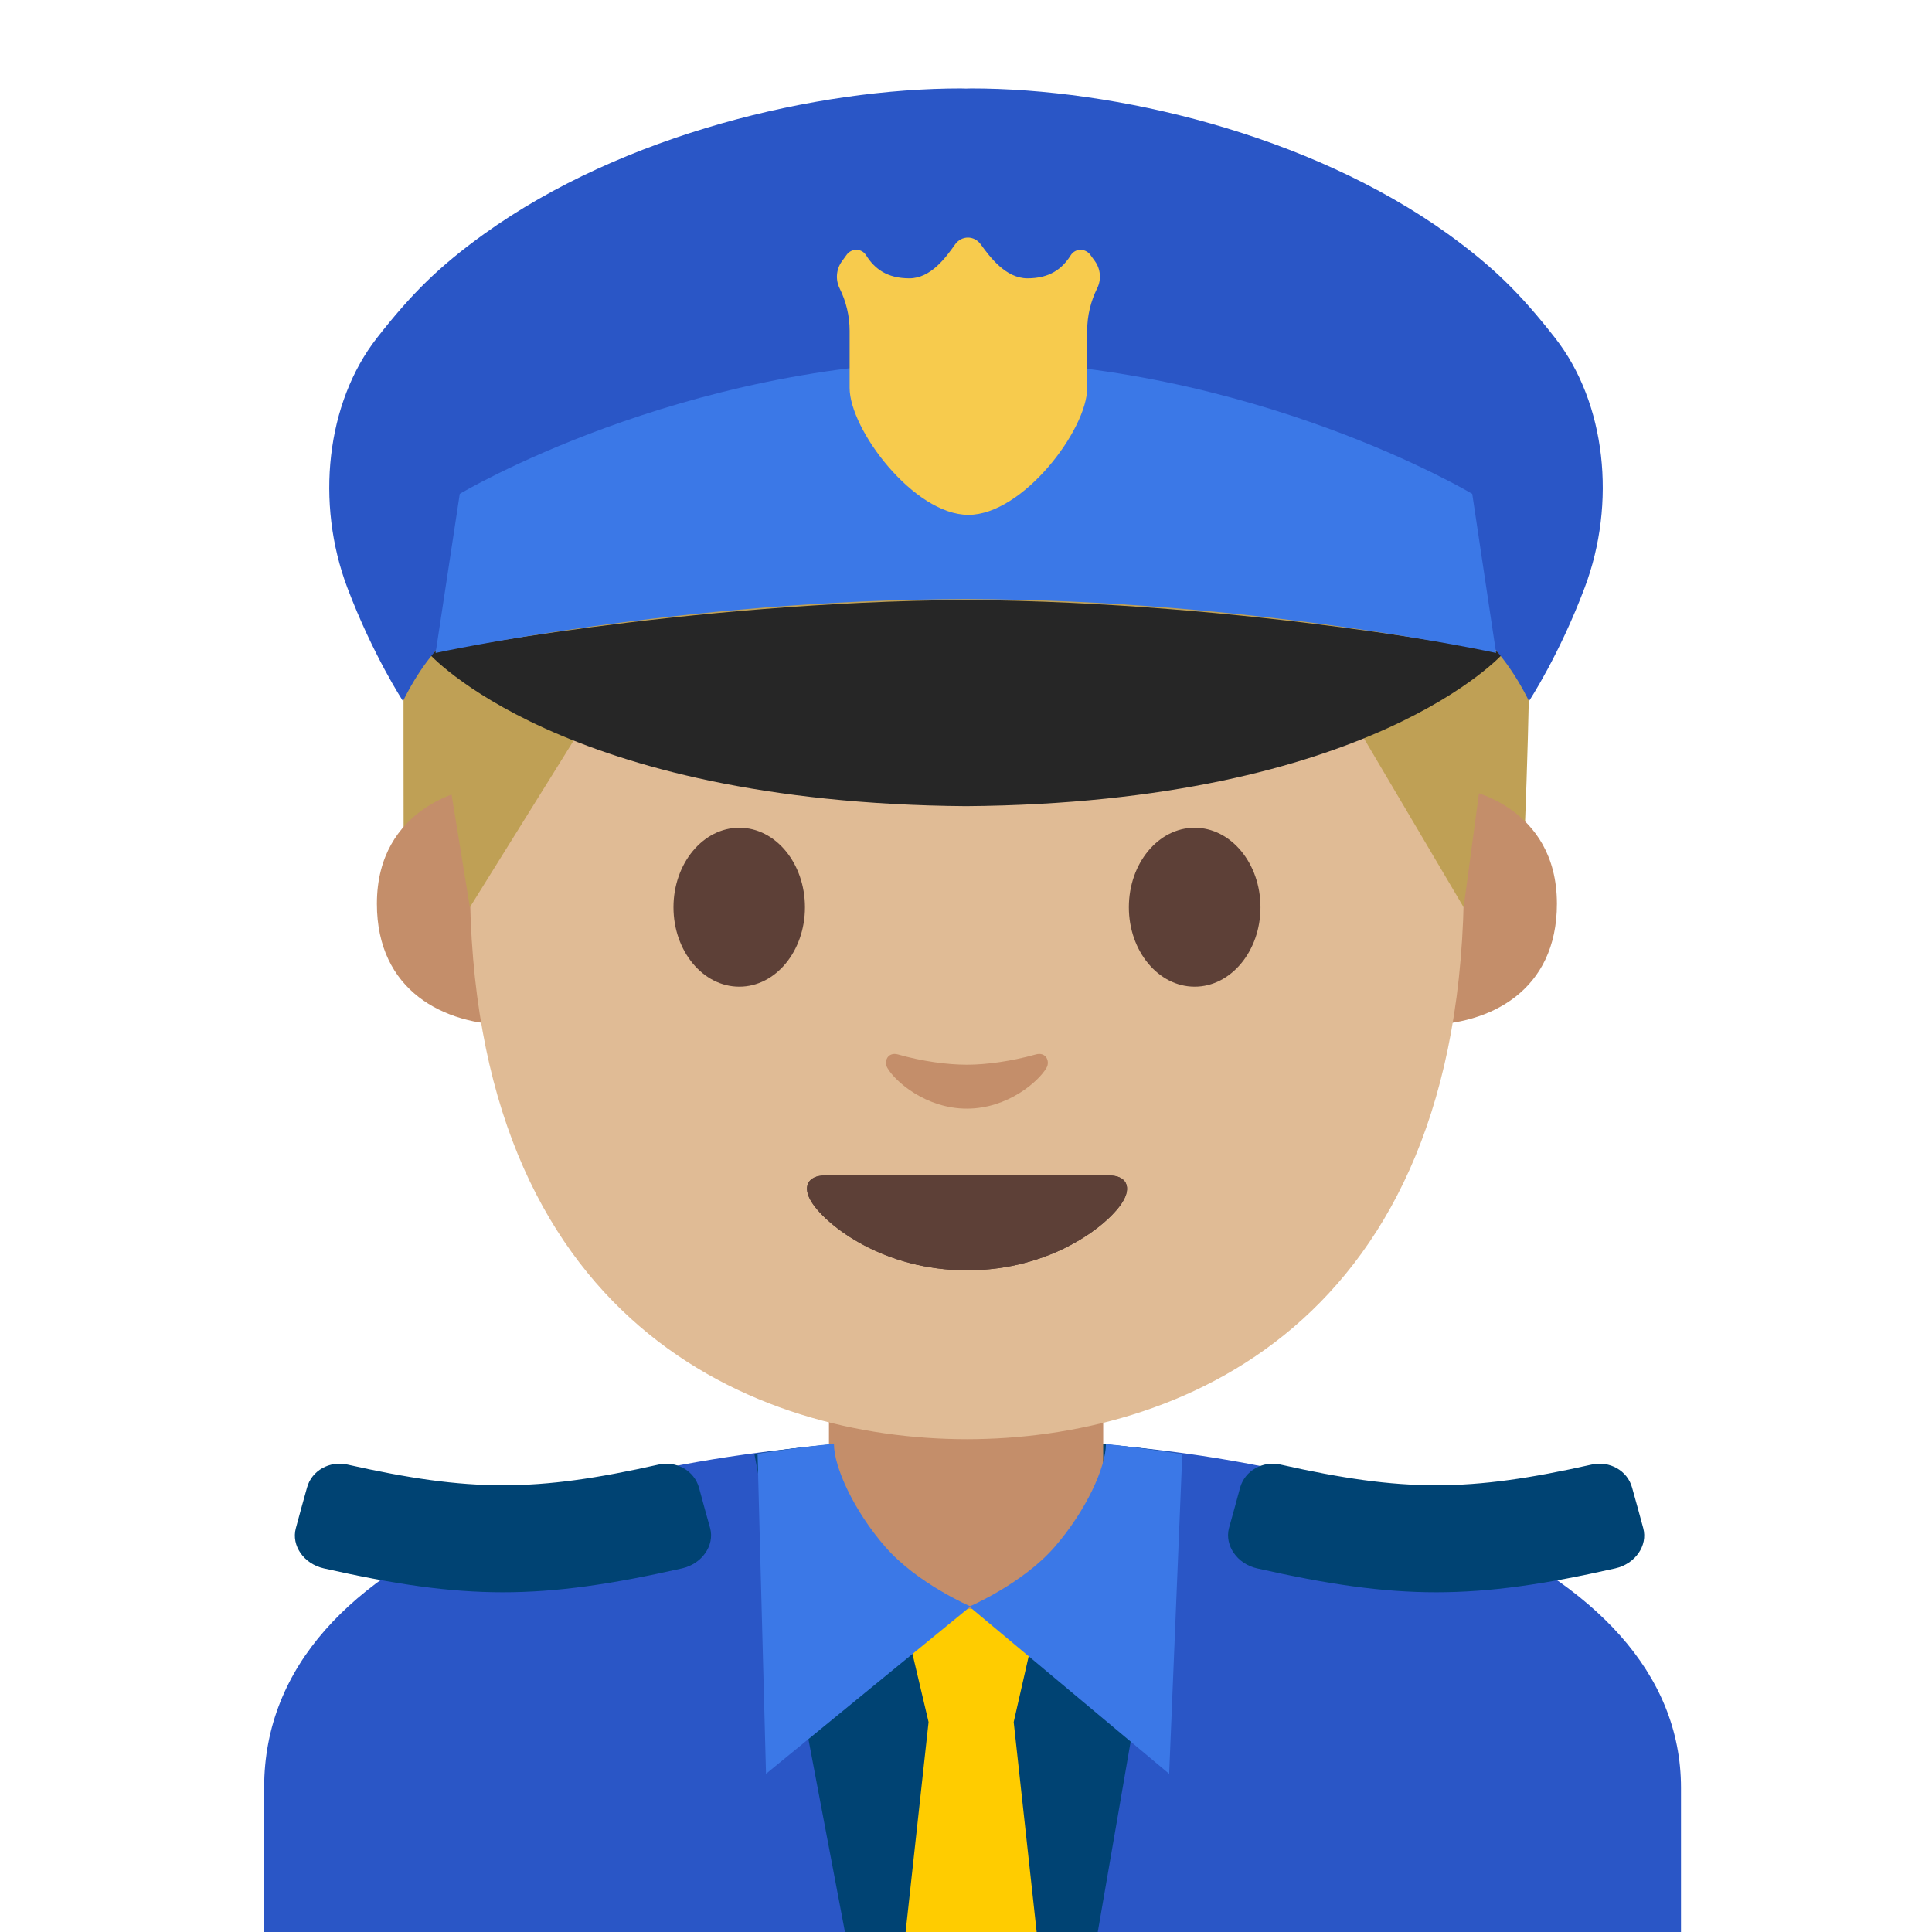 <?xml version="1.0" encoding="UTF-8" standalone="no"?>
<!-- Generator: Adobe Illustrator 19.2.1, SVG Export Plug-In . SVG Version: 6.00 Build 0)  -->

<svg
   xmlns:dc="http://purl.org/dc/elements/1.1/"
   xmlns:cc="http://creativecommons.org/ns#"
   xmlns:rdf="http://www.w3.org/1999/02/22-rdf-syntax-ns#"
   xmlns:svg="http://www.w3.org/2000/svg"
   xmlns="http://www.w3.org/2000/svg"
   xmlns:sodipodi="http://sodipodi.sourceforge.net/DTD/sodipodi-0.dtd"
   xmlns:inkscape="http://www.inkscape.org/namespaces/inkscape"
   version="1.1"
   x="0px"
   y="0px"
   viewBox="0 0 128 128"
   style="enable-background:new 0 0 128 128;"
   xml:space="preserve"
   id="svg151"
   inkscape:version="0.91 r13725"
   sodipodi:docname="1f46e-1f3fc-200d-2642-fe0f.svg"><defs
     id="defs198" /><sodipodi:namedview
     pagecolor="#ffffff"
     bordercolor="#666666"
     borderopacity="1"
     objecttolerance="10"
     gridtolerance="10"
     guidetolerance="10"
     inkscape:pageopacity="0"
     inkscape:pageshadow="2"
     inkscape:window-width="721"
     inkscape:window-height="480"
     id="namedview196"
     showgrid="false"
     inkscape:zoom="3.6875"
     inkscape:cx="64"
     inkscape:cy="72.907861"
     inkscape:window-x="0"
     inkscape:window-y="0"
     inkscape:window-maximized="0"
     inkscape:current-layer="svg151" /><g
     id="Layer_2" /><g
     id="图层_1"><path
       id="XMLID_12_"
       style="fill:#2A56C6;"
       d="M17.5,118.45v10h93.87v-10c0-15.34-23.4-23.13-46.94-23.1   C41.05,95.37,17.5,102.2,17.5,118.45z" /><path
       style="fill:#004373;"
       d="M64.52,95.27c-8.69,0-14.54,1.06-14.54,1.06l6,31.67h8.54V95.27z"
       id="path156" /><path
       style="fill:#004373;"
       d="M64.08,95.27c8.4,0,14.12,1.05,14.12,1.05L72.73,128h-8.65V95.27z"
       id="path158" /><path
       id="XMLID_11_"
       style="fill:#C48E6A;"
       d="M64,90.08h-9.08v9.59c0,4.34,3.7,7.86,8.26,7.86h1.65c4.56,0,8.26-3.52,8.26-7.86   v-9.59H64z" /><path
       style="fill:#FFCC00;"
       d="M 59.75 106.59 L 61.52 114.09 L 59.52 132.381 L 69.16 132.381 L 67.16 114.09 L 68.869 106.59 L 59.75 106.59 z "
       id="polygon161" /><g
       id="g165"><path
         id="XMLID_2792_"
         style="fill:#BFA055;"
         d="M26.74,54.93c0,0-0.01-8.39-0.01-19.81c0-11.94,8.76-28.47,38.04-28.47    c20.44,0,28.08,8.09,28.08,13.48c0,0,7.59,1.36,8.34,11.09c0.52,6.83-0.15,23.25-0.15,23.25s-0.83-0.73-1.76-1.16    c-0.5-0.23-1-0.33-1-0.33l-1.38,9.37L86.75,42.67c-0.06-0.12-0.19-0.18-0.32-0.17l-4.12,0.49c-11.87,1.41-23.87,1.45-35.75,0.13    L41,42.5c-0.13-0.01-0.26,0.06-0.32,0.18L31.3,62.29l-1.42-9.54c0,0-0.98,0.39-1.86,1.07C27.19,54.46,26.74,54.93,26.74,54.93z" /><g
         id="XMLID_2789_"><path
           id="XMLID_2791_"
           style="fill:#C48E6A;"
           d="M97.09,52.31c0,0,6.06,1.05,6.06,7.57c0,5.75-4.42,8.03-8.84,8.03v-15.6H97.09z" /><path
           id="XMLID_2790_"
           style="fill:#C48E6A;"
           d="M31.03,52.31c0,0-6.06,1.05-6.06,7.57c0,5.75,4.42,8.03,8.84,8.03v-15.6H31.03z" /></g><path
         id="XMLID_2788_"
         style="fill:#E0BB95;"
         d="M64.06,9.59c-26.1,0-32.93,20.23-32.93,48.66c0,29.48,18.95,37.1,32.93,37.1    c13.78,0,32.93-7.4,32.93-37.1C97,29.83,90.17,9.59,64.06,9.59z" /><path
         id="XMLID_2787_"
         style="fill:#4C3734;"
         d="M73.5,77.88c-1.32,0-9.43,0-9.43,0s-8.11,0-9.43,0c-1.08,0-1.55,0.73-0.83,1.82    c1,1.52,4.72,4.46,10.26,4.46s9.26-2.93,10.26-4.46C75.04,78.61,74.58,77.88,73.5,77.88z" /><path
         id="XMLID_2786_"
         style="fill:#5D4037;"
         d="M73.5,77.88c-1.32,0-9.43,0-9.43,0s-8.11,0-9.43,0c-1.08,0-1.55,0.73-0.83,1.82    c1,1.52,4.72,4.46,10.26,4.46s9.26-2.93,10.26-4.46C75.04,78.61,74.58,77.88,73.5,77.88z" /><path
         id="XMLID_2785_"
         style="fill:#C48E6A;"
         d="M68.62,69.86c-1.61,0.45-3.27,0.68-4.56,0.68c-1.29,0-2.95-0.22-4.56-0.68    c-0.69-0.19-0.96,0.46-0.71,0.89c0.51,0.9,2.56,2.7,5.27,2.7c2.71,0,4.76-1.81,5.27-2.7C69.58,70.32,69.31,69.67,68.62,69.86z" /><path
         id="XMLID_2784_"
         style="fill:#5D4037;"
         d="M53.33,60.11c0,2.9-1.94,5.26-4.35,5.26c-2.41,0-4.36-2.36-4.36-5.26    c0-2.91,1.96-5.27,4.36-5.27C51.39,54.84,53.33,57.2,53.33,60.11" /><path
         id="XMLID_2783_"
         style="fill:#5D4037;"
         d="M74.79,60.11c0,2.9,1.95,5.26,4.36,5.26c2.4,0,4.36-2.36,4.36-5.26    c0-2.91-1.96-5.27-4.36-5.27C76.74,54.84,74.79,57.2,74.79,60.11" /><path
         id="XMLID_2782_"
         style="fill:#BFA055;"
         d="M31.13,60.11l-1.74-10.71c0,0-3.77-41.3,35.57-41.3s33.21,43.09,33.21,43.09    l-1.2,8.92L86.75,42.8c0,0-19.42,1.56-44.64-0.33L31.13,60.11z" /><g
         id="g178"><path
           id="XMLID_2781_"
           d="M64,39.75c-18.69,0.13-35.62,3.51-35.62,3.51S37.09,53.2,64,53.41c26.91-0.21,35.62-10.15,35.62-10.15     S82.69,39.88,64,39.75z"
           style="fill:#262626;fill-opacity:1" /><path
           id="XMLID_2780_"
           style="fill:#2A56C6;"
           d="M103.02,22.38c-2.3-2.94-4.11-4.72-7.08-6.87c-9.26-6.66-22.11-9.65-31.59-9.65     c-0.11,0-0.23,0.01-0.35,0.01c-0.11,0-0.24-0.01-0.35-0.01c-9.48,0-22.33,2.99-31.59,9.65c-2.98,2.15-4.78,3.93-7.08,6.87     c-3.38,4.32-4.08,10.96-1.97,16.55c1.69,4.47,3.69,7.52,3.69,7.52c1.87-3.79,4.52-6.13,8.15-7.14     c3.72-1.03,17.24-2.16,29.15-2.67c11.91,0.5,25.43,1.64,29.15,2.67c3.63,1.01,6.27,3.35,8.15,7.14c0,0,2.01-3.05,3.69-7.52     C107.1,33.34,106.41,26.7,103.02,22.38z" /><path
           id="XMLID_2779_"
           style="fill:#3B78E7;"
           d="M97.54,32.72c0,0-14.58-8.73-33.54-8.83c-18.96,0.1-33.54,8.83-33.54,8.83     l-1.6,10.54c0,0,16.15-3.53,35.13-3.57c18.98,0.04,35.13,3.57,35.13,3.57L97.54,32.72z" /><path
           id="XMLID_2778_"
           style="fill:#F7CB4D;"
           d="M71.59,16.55L71.59,16.55c-0.27,0-0.51,0.14-0.65,0.36     c-0.57,0.91-1.4,1.53-2.87,1.53c-1.43,0-2.47-1.39-3.1-2.26c-0.2-0.27-0.51-0.44-0.84-0.44l0,0c-0.34,0-0.65,0.17-0.85,0.45     c-0.61,0.86-1.61,2.25-3.03,2.25c-1.47,0-2.3-0.62-2.87-1.53c-0.14-0.23-0.39-0.36-0.65-0.36l0,0c-0.25,0-0.48,0.12-0.63,0.32     l-0.32,0.44c-0.38,0.52-0.44,1.22-0.15,1.8l0,0c0.43,0.87,0.66,1.83,0.66,2.8v3.79c0,2.76,4.26,8.41,7.87,8.41     c3.61,0,7.87-5.65,7.87-8.41V21.9c0-0.97,0.23-1.93,0.66-2.8v0c0.29-0.58,0.23-1.27-0.15-1.8l-0.32-0.44     C72.07,16.67,71.83,16.55,71.59,16.55z" /></g></g><g
       id="g184"><path
         style="fill:#004373;"
         d="M45.18,103.91c-9.37,2.11-14.35,2.11-23.72,0c-1.34-0.3-2.17-1.52-1.86-2.66    c0.29-1.08,0.44-1.62,0.74-2.69c0.31-1.14,1.5-1.79,2.67-1.53c8.15,1.83,12.48,1.83,20.63,0c1.17-0.26,2.35,0.4,2.67,1.53    c0.29,1.08,0.44,1.62,0.74,2.69C47.35,102.38,46.52,103.61,45.18,103.91z"
         id="path186" /></g><g
       id="g188"><path
         style="fill:#004373;"
         d="M83.29,103.91c9.37,2.11,14.35,2.11,23.72,0c1.34-0.3,2.17-1.52,1.86-2.66    c-0.29-1.08-0.44-1.62-0.74-2.69c-0.31-1.14-1.5-1.79-2.67-1.53c-8.15,1.83-12.48,1.83-20.63,0c-1.17-0.26-2.35,0.4-2.67,1.53    c-0.29,1.08-0.44,1.62-0.74,2.69C81.13,102.38,81.95,103.61,83.29,103.91z"
         id="path190" /></g><path
       style="fill:#3B78E7;"
       d="M73.27,95.67L73.27,95.67c0,1.53-1.31,4.42-3.4,6.82c-2.12,2.44-5.65,3.95-5.65,3.95l13.24,11.08   l0.87-21.19C78.33,96.34,75.25,95.86,73.27,95.67z"
       id="path192" /><path
       style="fill:#3B78E7;"
       d="M55.25,95.66L55.25,95.66c0,1.53,1.31,4.42,3.4,6.82c2.12,2.44,5.65,3.95,5.65,3.95l-13.55,11.09   l-0.56-21.21C50.19,96.31,53.22,95.83,55.25,95.66z"
       id="path194" /></g></svg>
